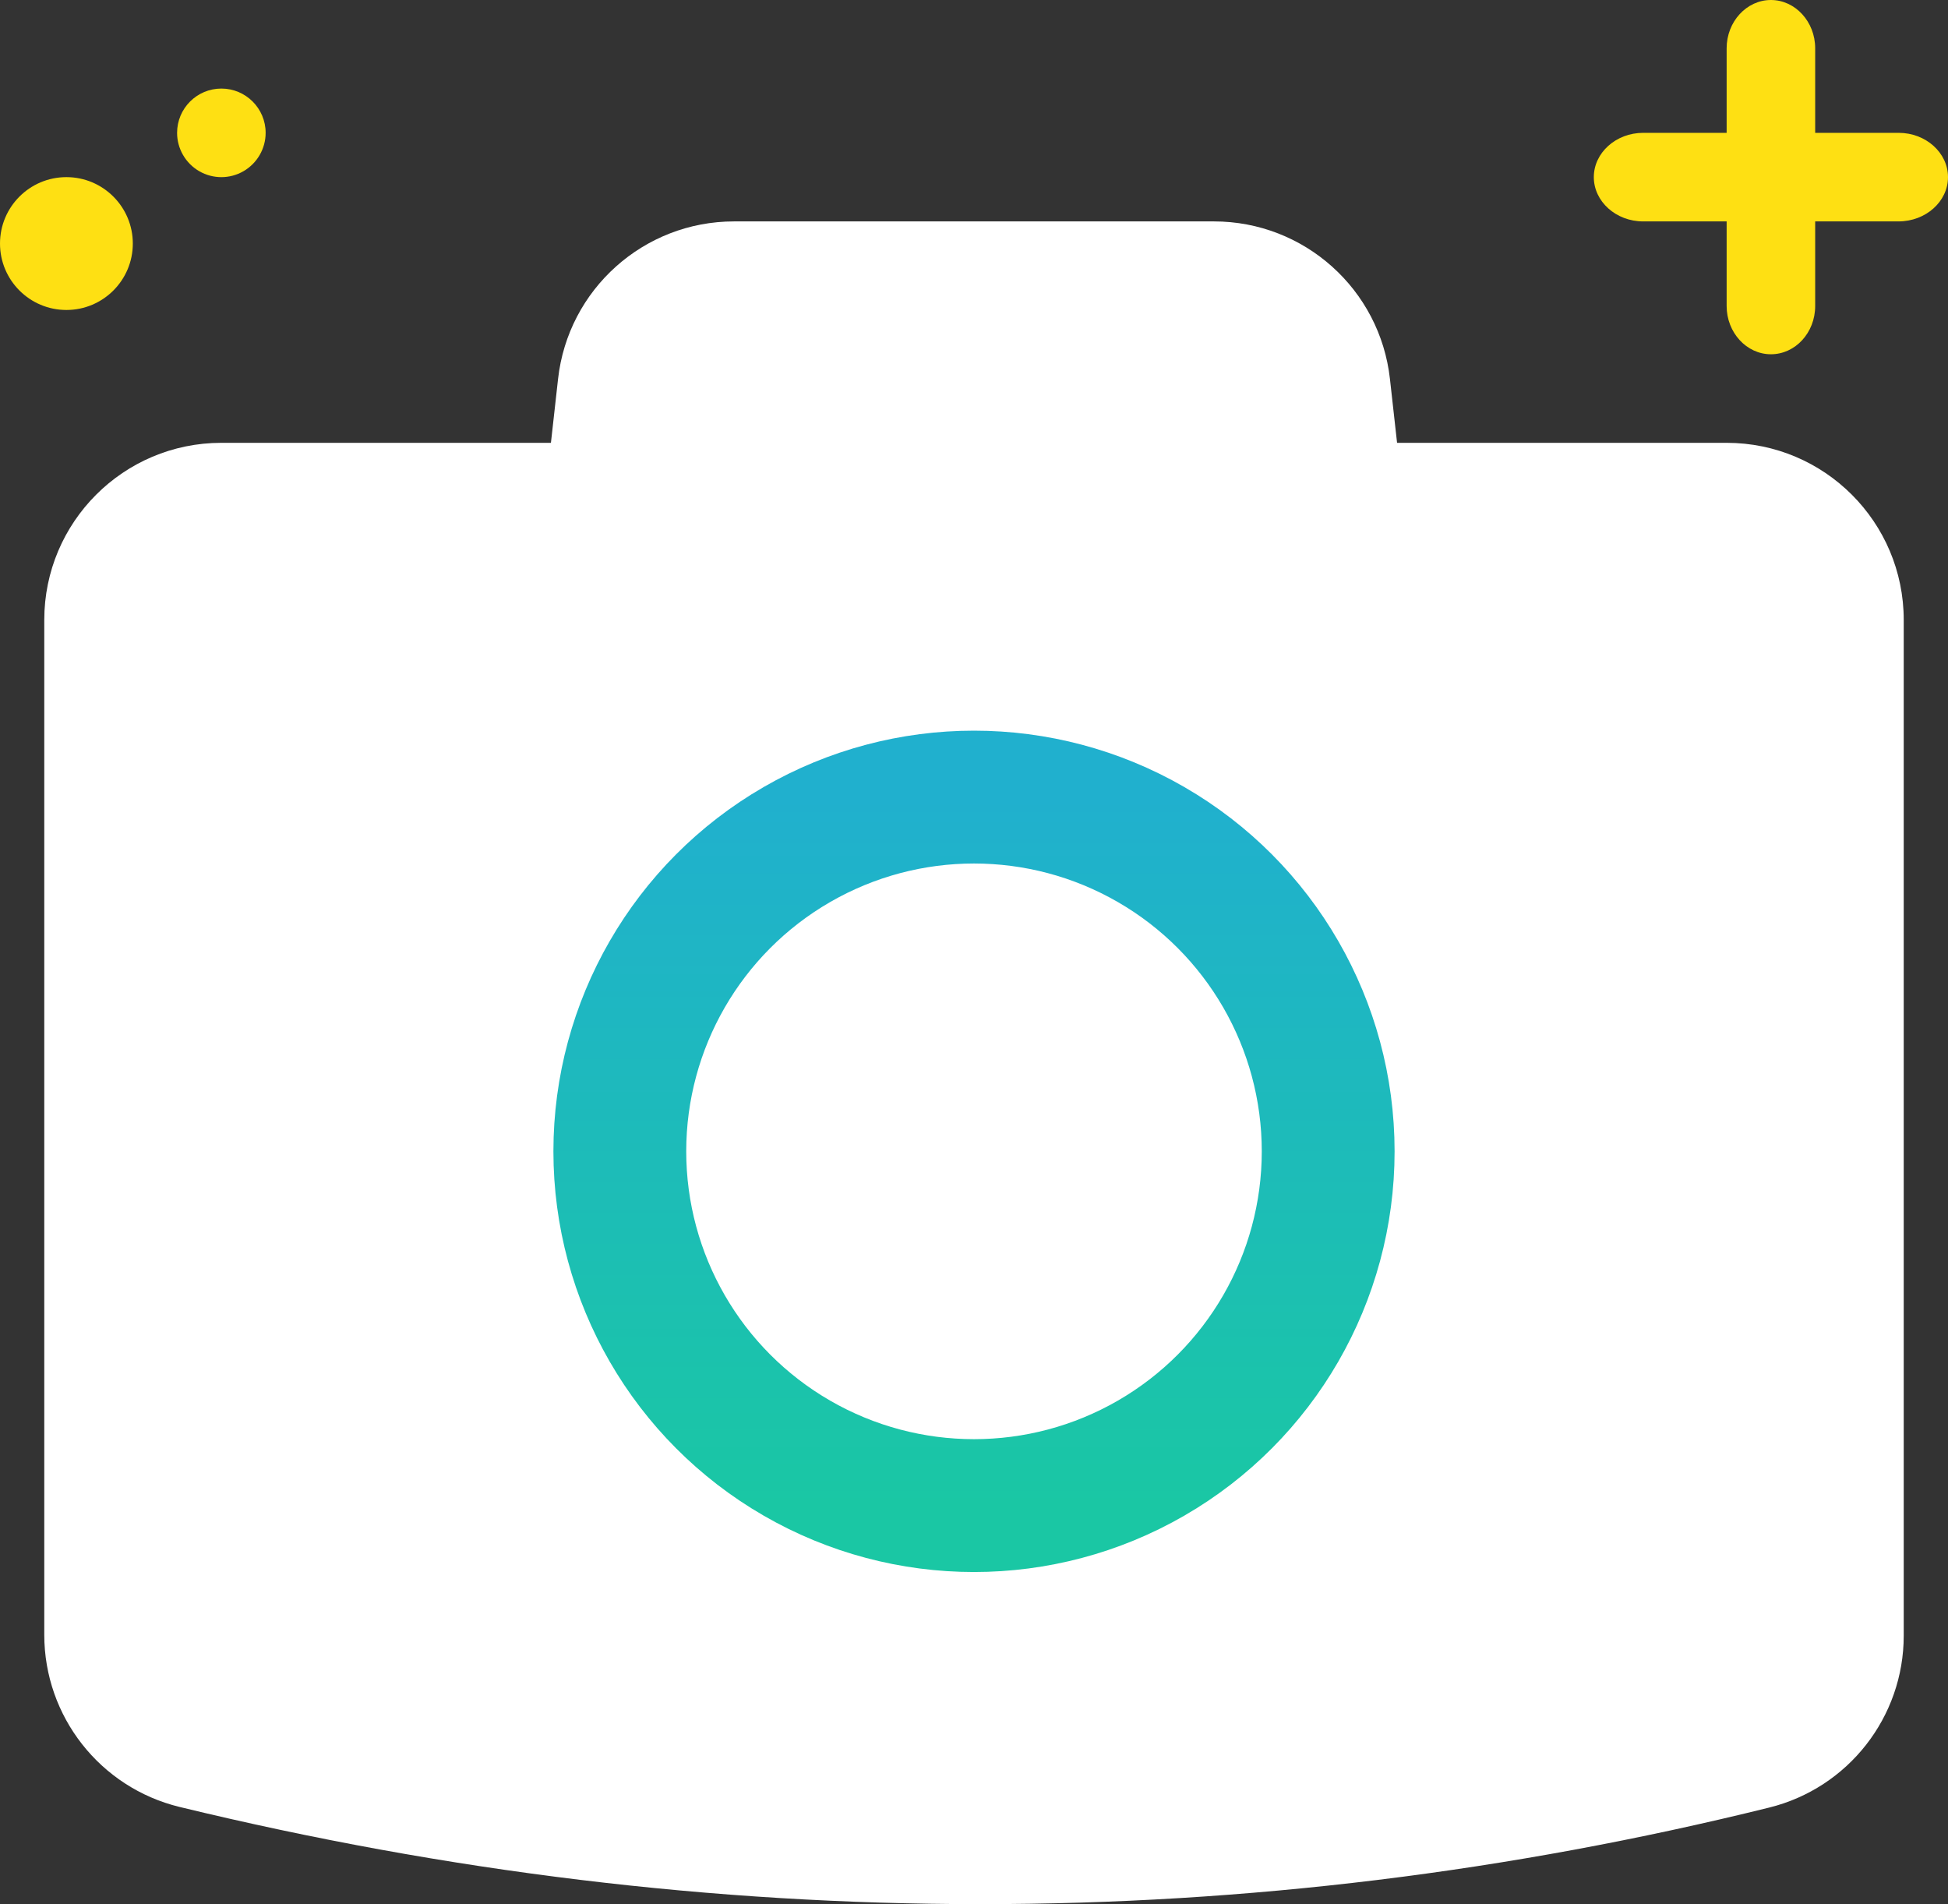 <?xml version="1.0" encoding="UTF-8"?>
<svg width="44px" height="43px" viewBox="0 0 44 43" version="1.1" xmlns="http://www.w3.org/2000/svg" xmlns:xlink="http://www.w3.org/1999/xlink">
    <rect x="0" y="0" width="44" height="43" fill="#333333" stroke="none"/>
    <!-- Generator: Sketch 52.5 (67469) - http://www.bohemiancoding.com/sketch -->
    <title>fabu</title>
    <desc>Created with Sketch.</desc>
    <defs>
        <linearGradient x1="54.908%" y1="107.802%" x2="54.908%" y2="-9.082%" id="linearGradient-1">
            <stop stop-color="#FFFFFF" offset="0%"></stop>
            <stop stop-color="#FFFFFF" offset="100%"></stop>
        </linearGradient>
        <linearGradient x1="50%" y1="0%" x2="50%" y2="100%" id="linearGradient-2">
            <stop stop-color="#20B0CE" offset="0%"></stop>
            <stop stop-color="#1AC7A4" offset="100%"></stop>
        </linearGradient>
    </defs>
    <g id="Page-1" stroke="none" stroke-width="1" fill="none" fill-rule="evenodd">
        <g id="票圈" transform="translate(-676, -57)" fill-rule="nonzero">
            <g id="分组-6">
                <g id="fabu" transform="translate(676, 57)">
                    <g id="分组-15" transform="translate(1, 5)">
                        <path d="M11.444,5 L11.605,3.558 C11.83,1.533 13.542,2.15076753e-15 15.58,1.77635684e-15 L26.42,1.77635684e-15 C28.458,1.40194615e-15 30.17,1.533 30.395,3.558 L30.556,5 L38,5 C40.209,5 42,6.791 42,9 L42,31.937 C42,33.775 40.746,35.377 38.962,35.819 C33.091,37.273 27.152,38 21.144,38 C15.115,38 9.086,37.268 3.056,35.805 C1.263,35.369 2.26031251e-16,33.763 0,31.917 L0,9 C-2.705415e-16,6.791 1.791,5 4,5 L11.444,5 Z" id="合并形状" fill="url(#linearGradient-1)"></path>
                        <circle id="椭圆形" stroke="url(#linearGradient-2)" stroke-width="3" fill="#FFFFFF" cx="21" cy="21" r="8"></circle>
                    </g>
                    <g id="分组-16" fill="#FEE013">
                        <path d="M42.881,5 L37.113,5 C36.501,5 36,4.55 36,4 C36,3.45 36.501,3 37.113,3 L42.887,3 C43.499,3 44,3.45 44,4 C44,4.55 43.499,5 42.881,5 Z" id="路径"></path>
                        <path d="M40,8 C39.45,8 39,7.51 39,6.91 L39,1.09 C39,0.49 39.45,0 40,0 C40.55,0 41,0.49 41,1.09 L41,6.91 C41,7.515 40.55,8 40,8 Z" id="路径"></path>
                        <path d="M0,5.5 C0,6.328 0.672,7 1.5,7 C2.328,7 3,6.328 3,5.5 C3,4.672 2.328,4 1.5,4 C0.672,4 0,4.672 0,5.5 Z" id="路径"></path>
                        <path d="M4,3 C4,3.357 4.191,3.687 4.5,3.866 C4.809,4.045 5.191,4.045 5.5,3.866 C5.809,3.687 6,3.357 6,3 C6,2.448 5.552,2 5,2 C4.448,2 4,2.448 4,3 Z" id="路径"></path>
                    </g>
                </g>
            </g>
        </g>
    </g>
</svg>